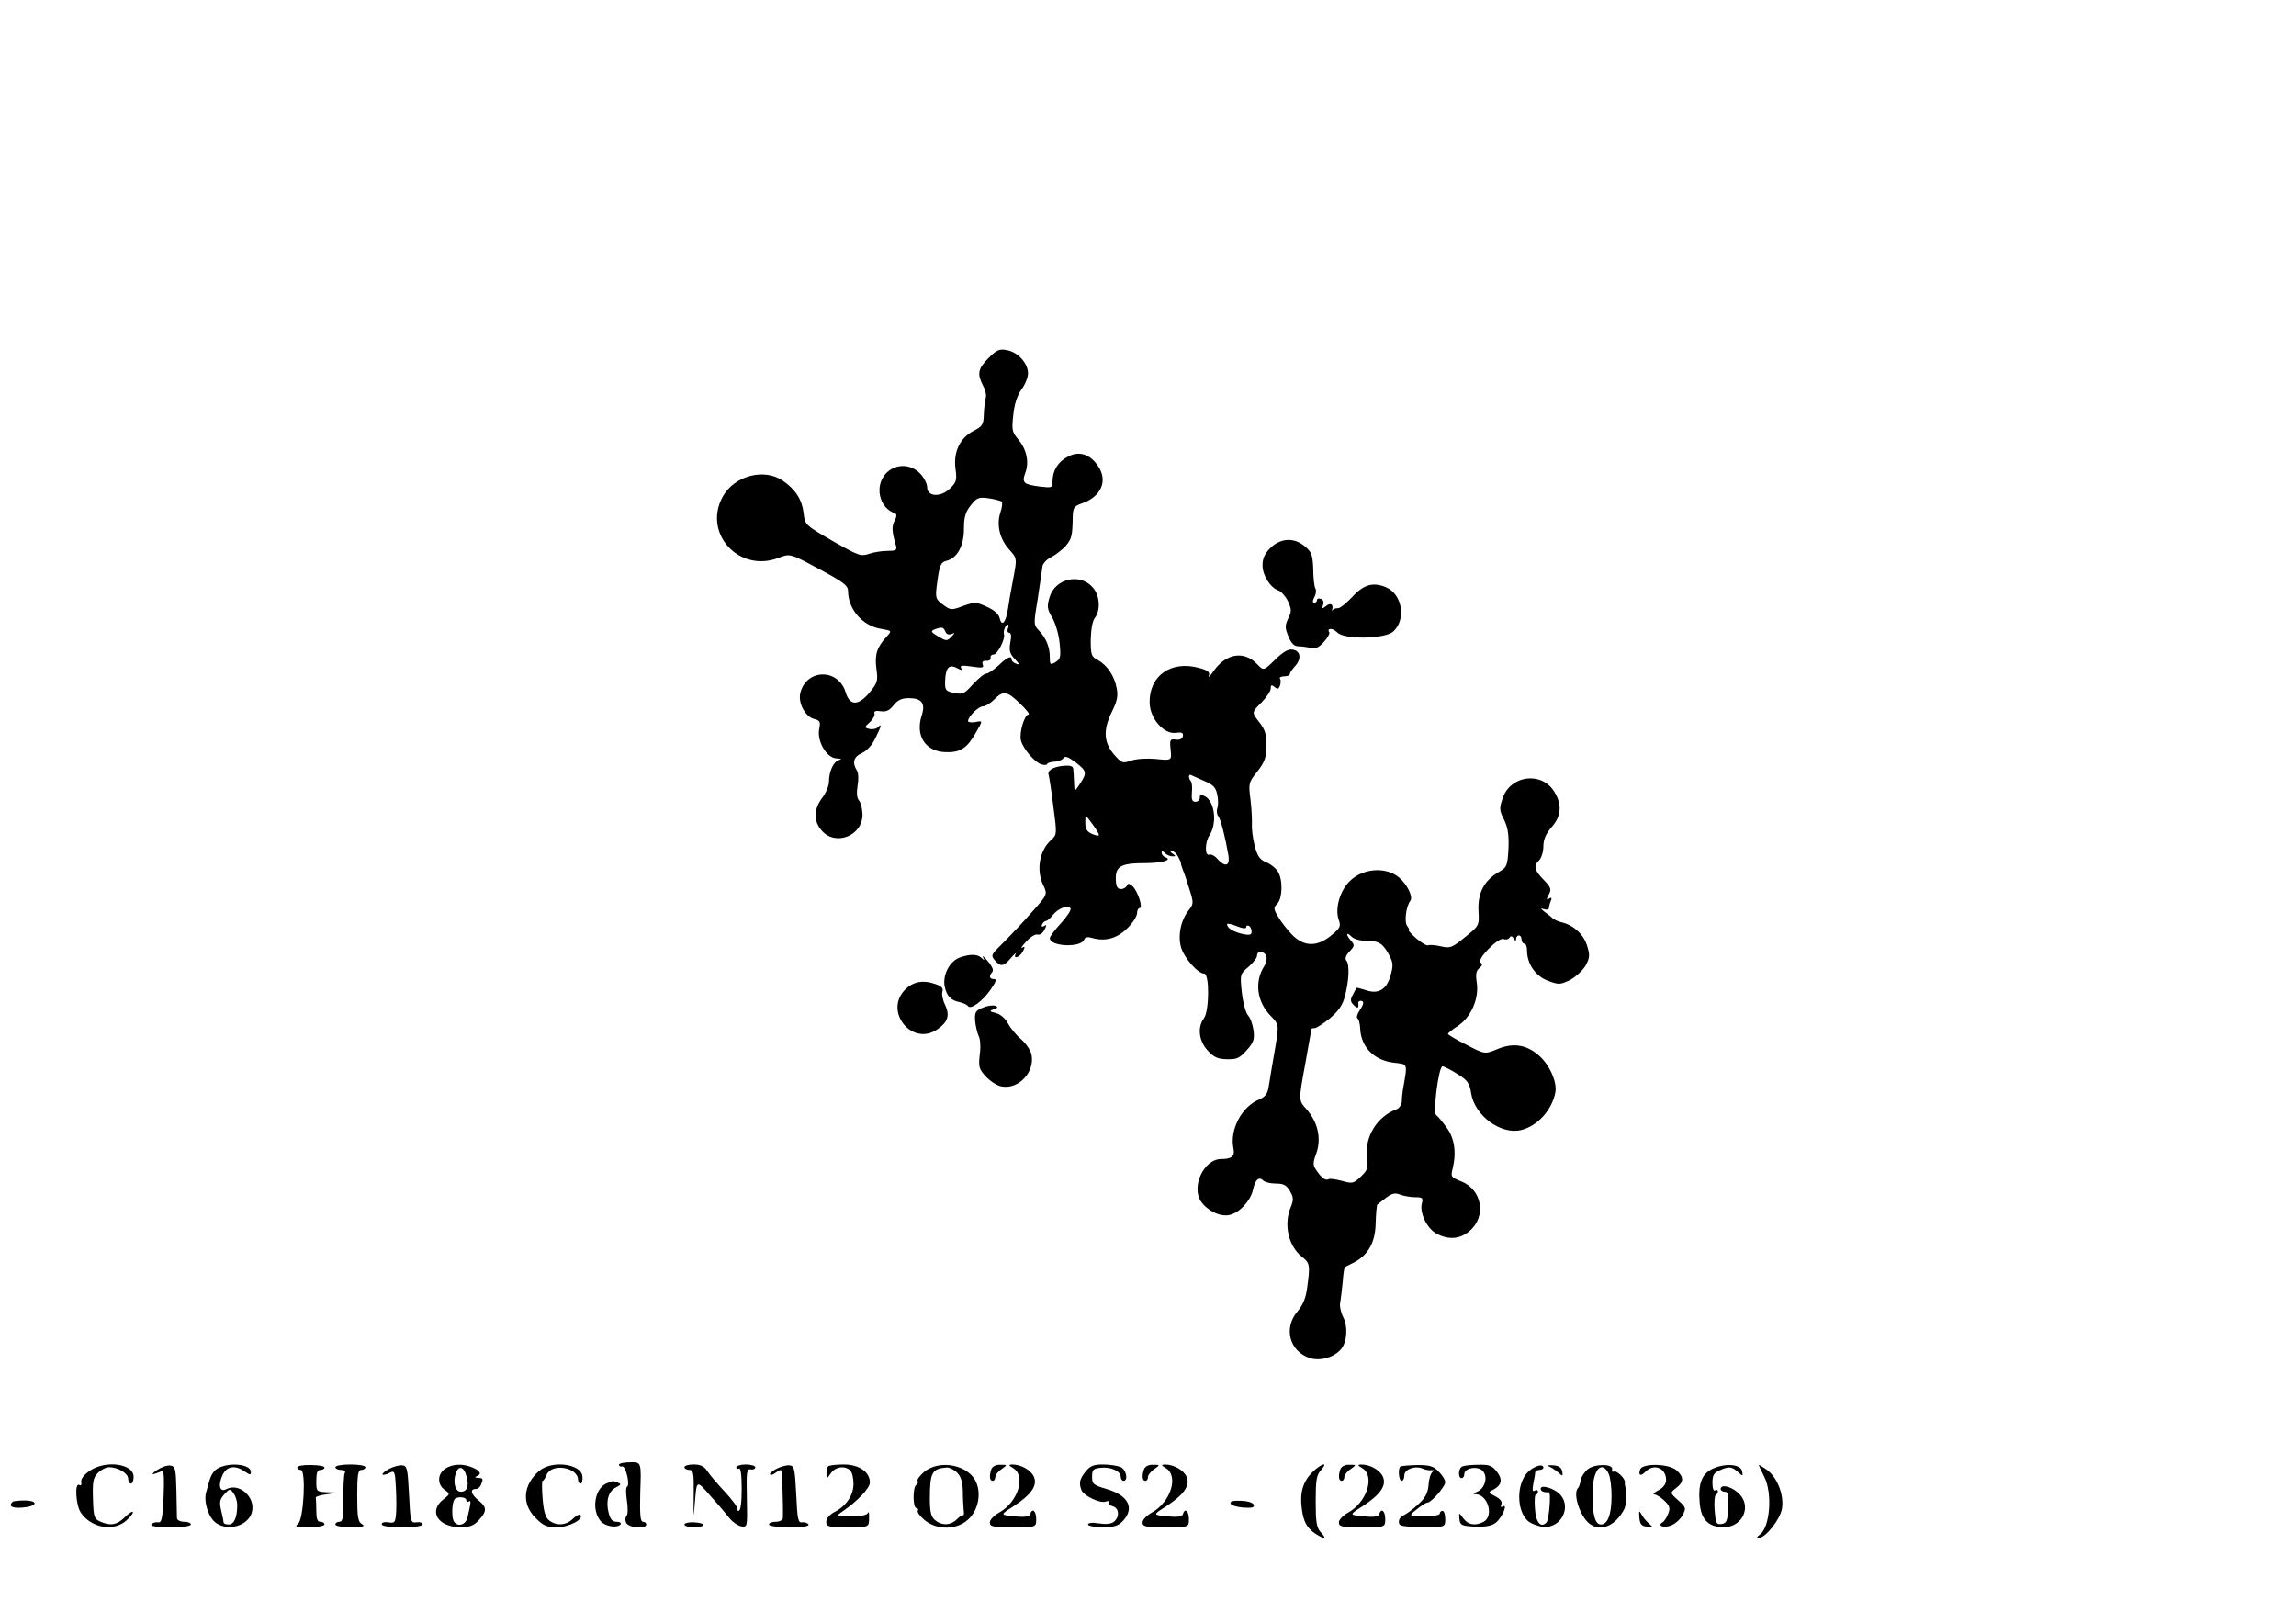 <?xml version="1.0" standalone="no"?>
<!DOCTYPE svg PUBLIC "-//W3C//DTD SVG 20010904//EN"
 "http://www.w3.org/TR/2001/REC-SVG-20010904/DTD/svg10.dtd">
<svg version="1.0" xmlns="http://www.w3.org/2000/svg"
 width="842pt" height="595pt" viewBox="0 0 842 595"
 preserveAspectRatio="xMidYMid meet">
<g transform="translate(0,595) scale(0.1,-0.1)"
fill="#000000" stroke="none">
<g>
<path d="M3625 4637 c-39 -39 -42 -58 -20 -101 9 -16 13 -36 10 -45 -3 -9 -6
-36 -7 -59 -1 -39 -5 -45 -38 -62 -50 -26 -74 -77 -66 -139 6 -42 3 -50 -21
-73 -35 -33 -83 -29 -83 6 0 12 -11 34 -25 49 -35 37 -91 38 -126 1 -43 -46
-25 -127 33 -146 7 -3 7 -12 -1 -27 -12 -21 -10 -42 5 -93 4 -15 -1 -18 -32
-18 -21 0 -51 -5 -68 -11 -29 -10 -39 -6 -132 47 -101 59 -102 59 -107 103 -6
49 -29 86 -77 119 -68 46 -176 18 -219 -58 -75 -134 58 -281 203 -226 43 17
43 17 149 -40 90 -48 107 -61 107 -81 0 -67 54 -129 122 -139 39 -7 39 -7 20
-28 -36 -39 -45 -66 -38 -118 6 -44 4 -52 -24 -86 -42 -51 -74 -51 -89 0 -27
88 -144 86 -166 -3 -9 -36 18 -87 50 -95 22 -6 25 -10 19 -38 -8 -45 28 -106
64 -107 18 -1 21 -3 9 -6 -20 -5 -37 -41 -37 -80 0 -14 -11 -41 -25 -59 -31
-41 -32 -85 -2 -119 51 -60 152 -19 150 60 -1 20 -6 42 -13 50 -8 9 -9 29 -5
54 4 22 3 46 -1 53 -20 31 -14 53 16 66 19 9 38 29 50 55 23 46 25 56 9 40 -6
-6 -20 -8 -30 -6 -20 5 -20 6 1 25 12 11 19 25 17 32 -3 8 4 11 23 8 20 -3 32
3 47 22 15 19 30 26 56 26 47 0 62 -19 47 -64 -24 -74 14 -132 88 -134 54 -2
79 15 111 72 26 45 26 44 -4 38 -14 -2 -25 0 -25 4 1 17 38 54 55 54 9 0 27
11 41 25 34 34 46 32 95 -15 23 -22 37 -40 31 -40 -15 0 -35 -67 -28 -95 8
-31 51 -81 76 -88 11 -3 20 -2 20 1 0 4 12 8 26 9 15 0 30 7 34 13 6 9 17 5
44 -15 42 -32 43 -39 16 -80 -20 -30 -20 -30 -21 5 -1 19 -2 42 -3 50 -1 11
-10 14 -36 12 -40 -4 -61 -18 -54 -35 2 -7 10 -58 17 -115 13 -98 13 -103 -6
-120 -45 -39 -58 -111 -31 -168 16 -34 16 -34 -44 -101 -33 -38 -81 -88 -105
-112 -42 -41 -44 -44 -29 -62 22 -25 32 -24 60 9 13 15 21 21 17 15 -11 -22
14 -14 26 8 9 17 8 20 -3 14 -7 -5 0 6 16 23 15 17 34 28 41 25 8 -2 19 5 25
17 9 18 9 21 0 15 -8 -5 -11 -3 -9 4 3 7 9 13 14 14 6 0 18 11 27 23 20 24 55
37 64 23 3 -6 -13 -30 -35 -54 -23 -25 -41 -49 -41 -55 0 -31 115 -36 126 -5
4 9 13 11 32 5 47 -13 91 0 128 38 19 19 34 43 34 54 0 10 4 18 9 18 14 0 -6
61 -25 80 -12 11 -18 12 -21 3 -3 -7 -13 -13 -22 -13 -13 0 -18 9 -19 34 -2
49 18 61 104 61 67 0 106 12 77 22 -7 3 -13 10 -13 16 0 8 4 7 12 -1 7 -7 19
-12 28 -12 13 0 13 1 0 10 -9 6 -10 10 -3 10 7 0 18 -10 24 -22 7 -13 11 -23
10 -23 -2 0 2 -11 7 -25 6 -14 17 -47 25 -74 15 -47 14 -51 -4 -74 -29 -37
-40 -91 -28 -135 11 -39 62 -97 85 -97 20 0 19 -138 -1 -164 -24 -32 -19 -82
13 -117 23 -25 36 -32 71 -33 37 -1 47 4 73 33 26 29 29 40 25 73 -3 22 -12
47 -21 56 -8 10 -18 47 -22 84 -7 66 -6 67 25 93 17 15 31 33 31 41 0 19 26
18 34 -2 3 -8 0 -25 -8 -37 -36 -57 -27 -130 24 -182 31 -32 31 -32 15 -126
-9 -52 -19 -111 -22 -131 -4 -28 -12 -39 -34 -49 -65 -26 -109 -110 -96 -178
7 -31 -5 -41 -46 -41 -62 -1 -109 -101 -73 -155 23 -34 71 -58 105 -50 37 8
77 52 86 92 8 38 22 50 38 34 6 -6 27 -11 47 -11 28 0 38 -6 51 -28 13 -23 13
-32 3 -57 -27 -63 -10 -143 40 -183 30 -23 31 -31 20 -112 -5 -39 -15 -64 -35
-88 -53 -61 -31 -147 45 -172 38 -12 89 3 114 33 22 26 26 82 8 117 -9 18 -14
42 -11 54 2 11 6 45 9 74 2 30 6 55 8 56 2 1 16 8 32 16 53 27 80 74 81 146 1
35 4 65 6 67 2 2 17 13 32 25 23 17 34 19 53 11 14 -5 39 -9 55 -9 26 0 29 -3
23 -24 -8 -35 20 -92 55 -110 44 -23 85 -20 120 10 63 53 47 151 -30 182 -38
15 -39 17 -32 46 15 60 7 114 -23 153 -15 21 -32 41 -37 44 -13 9 9 179 23
179 5 0 29 -12 53 -27 39 -24 46 -34 52 -71 12 -82 108 -153 182 -136 61 14
115 74 127 139 7 38 -23 104 -63 137 -45 38 -93 45 -150 21 -46 -19 -46 -19
-113 16 -38 19 -68 37 -68 40 0 3 16 16 36 29 48 31 78 99 70 157 -5 32 -3 45
9 55 11 9 13 15 5 20 -17 11 65 94 84 87 9 -4 18 -1 22 5 4 7 9 6 15 -3 6 -10
9 -11 9 -1 0 6 5 12 10 12 6 0 10 -7 10 -15 0 -8 5 -15 10 -15 6 0 10 -11 10
-25 0 -49 31 -94 76 -111 40 -15 45 -15 81 2 20 11 46 34 57 52 16 29 17 39 7
72 -12 42 -48 76 -90 87 -14 3 -30 10 -36 15 -5 5 -19 16 -30 24 -16 13 -17
15 -2 10 9 -3 17 -1 17 3 0 5 3 17 7 27 5 12 3 15 -6 9 -10 -6 -11 -3 -1 15
10 19 8 26 -19 54 -35 36 -38 51 -16 72 8 9 15 31 15 51 0 25 9 45 30 70 36
40 39 83 10 130 -46 75 -160 61 -189 -23 -13 -38 -13 -45 5 -80 14 -30 18 -55
16 -106 -4 -64 -5 -68 -38 -87 -52 -31 -75 -76 -72 -140 3 -55 3 -55 -49 -97
-48 -39 -54 -42 -89 -34 -21 5 -42 6 -46 4 -5 -3 -24 8 -44 25 -19 17 -32 31
-28 31 3 0 1 6 -5 14 -12 14 -5 72 11 93 11 14 -11 60 -42 86 -47 39 -130 34
-178 -12 -37 -34 -57 -101 -43 -142 9 -26 7 -31 -27 -59 -52 -43 -101 -42
-145 4 -17 18 -40 47 -50 65 -17 28 -17 33 -3 47 20 20 21 93 1 120 -8 12 -27
27 -43 33 -22 9 -31 22 -41 61 -7 27 -11 62 -10 77 1 15 -1 56 -5 90 -8 61 -7
64 25 104 27 35 33 51 33 94 1 41 -4 59 -26 87 -28 36 -28 36 7 71 19 19 35
43 35 52 0 14 3 15 14 6 11 -9 15 -8 20 5 3 9 4 20 0 25 -3 5 4 9 15 9 12 0
21 4 21 8 0 5 9 18 19 29 25 27 21 57 -9 61 -16 3 -35 -9 -64 -37 -42 -41 -42
-41 -65 -17 -48 51 -114 41 -160 -24 -13 -19 -21 -27 -18 -18 5 14 -3 20 -36
29 -103 28 -183 -29 -181 -128 1 -58 53 -117 97 -110 21 3 27 0 25 -12 -2 -10
-12 -15 -26 -13 -21 3 -23 0 -19 -37 4 -40 4 -40 -54 -34 -34 3 -70 1 -91 -6
-32 -11 -34 -10 -64 24 -37 45 -39 90 -5 158 18 37 22 56 16 84 -8 45 -35 84
-69 103 -24 12 -26 19 -26 74 1 38 6 68 15 80 21 28 19 79 -5 109 -45 57 -140
38 -161 -33 -10 -34 -9 -43 10 -75 12 -21 24 -62 27 -94 5 -50 3 -57 -15 -69
-19 -11 -21 -10 -21 17 0 38 -13 70 -39 98 -21 22 -21 24 -5 120 8 54 16 106
17 116 1 10 15 26 32 34 16 8 40 27 53 41 22 26 25 37 26 106 1 35 5 40 33 50
71 24 97 83 60 137 -30 45 -71 57 -112 34 -35 -18 -55 -51 -55 -90 0 -24 -2
-24 -47 -19 -60 8 -66 14 -53 50 15 39 5 87 -26 123 -23 28 -24 35 -18 90 4
40 15 72 30 93 13 17 24 44 24 59 0 37 -37 78 -77 85 -28 6 -38 1 -68 -29z
m48 -526 c4 -4 2 -22 -4 -39 -15 -45 -4 -96 31 -136 30 -33 30 -33 16 -107 -8
-41 -17 -92 -20 -114 -8 -49 -22 -64 -30 -32 -3 15 -20 30 -47 42 -39 18 -44
18 -87 3 -43 -16 -46 -16 -74 5 -26 19 -28 25 -23 67 10 78 14 88 37 94 39 10
63 55 63 117 0 44 6 62 25 86 22 28 29 31 65 26 22 -3 43 -9 48 -12z m23 -466
c-3 -8 -1 -15 5 -15 7 0 9 -13 4 -36 -5 -30 -2 -41 17 -61 17 -18 18 -22 5
-17 -9 3 -17 10 -17 15 0 17 -17 9 -48 -21 -18 -16 -38 -30 -45 -30 -8 0 -29
-18 -49 -39 -32 -36 -38 -38 -69 -32 -32 7 -34 10 -33 45 2 48 15 62 44 46 18
-9 21 -9 15 0 -6 10 3 11 38 6 39 -6 46 -5 41 7 -4 10 1 15 13 14 10 -1 17 4
16 11 -2 6 3 12 11 12 14 0 43 57 38 74 -4 12 6 36 14 36 3 0 4 -7 0 -15z
m-229 -11 c3 -9 12 -13 22 -9 14 6 14 5 -1 -11 -15 -15 -18 -15 -47 2 -27 16
-29 20 -14 26 27 10 33 9 40 -8z m950 -548 c33 -14 42 -24 47 -50 4 -18 4 -41
0 -50 -3 -9 -2 -22 4 -29 9 -12 26 -79 37 -144 6 -39 -12 -44 -40 -13 -10 12
-24 19 -30 16 -17 -6 -17 45 1 72 28 43 19 123 -17 142 -15 8 -19 7 -19 -5 0
-8 -7 -15 -16 -15 -12 0 -15 8 -13 34 2 19 0 38 -4 42 -9 10 -9 27 1 22 4 -2
26 -12 49 -22z m-387 -198 c0 -4 -11 -2 -25 4 -19 8 -25 19 -25 42 0 30 0 30
25 -4 14 -19 25 -37 25 -42z m540 -338 c0 6 5 8 10 5 6 -3 10 -13 10 -21 0
-12 -7 -14 -32 -9 -35 8 -58 22 -58 36 0 4 16 1 35 -7 22 -9 35 -10 35 -4z
m444 -50 c45 0 60 -11 85 -61 10 -21 10 -34 0 -68 -15 -51 -46 -68 -92 -51
-17 5 -31 9 -32 8 -1 -2 -8 -13 -14 -26 -10 -18 -9 -25 4 -38 14 -14 19 -11
16 9 0 4 4 7 9 7 14 0 12 -12 -5 -37 -8 -12 -11 -24 -7 -27 5 -3 9 -19 10 -35
2 -70 51 -120 126 -128 50 -6 48 0 31 -98 -2 -11 -4 -30 -4 -43 -1 -12 -9 -25
-18 -29 -72 -26 -118 -100 -110 -174 5 -42 3 -49 -22 -73 -27 -26 -31 -27 -70
-16 -23 6 -45 9 -49 6 -11 -6 -25 4 -44 32 -14 20 -14 27 0 65 18 53 5 112
-37 160 -29 32 -29 32 -5 162 13 72 23 131 24 133 0 1 5 2 11 2 7 0 31 16 55
35 31 26 47 48 55 78 16 57 19 119 7 134 -7 8 -3 19 11 34 19 20 19 24 6 39
-20 22 -19 36 1 16 9 -10 33 -16 58 -16z"/>
</g>
<g>
<path d="M4659 3941 c-21 -21 -29 -39 -29 -64 0 -37 29 -82 58 -92 10 -3 26
-21 35 -39 14 -31 14 -38 1 -64 -12 -26 -12 -34 1 -66 11 -26 21 -36 38 -36
12 0 32 -3 44 -6 16 -4 29 1 47 21 14 15 23 31 21 36 -11 17 13 17 29 0 25
-27 175 -24 205 3 49 44 34 138 -27 163 -47 20 -83 9 -125 -38 -20 -21 -42
-39 -50 -39 -9 0 -17 -3 -20 -7 -2 -5 -3 -3 -1 4 4 18 -8 24 -24 10 -13 -10
-15 -9 -10 5 4 10 1 19 -8 22 -8 3 -14 1 -14 -4 0 -6 -5 -10 -10 -10 -7 0 -7
7 0 20 6 11 8 25 4 32 -4 6 -8 38 -8 71 -2 52 -6 63 -30 83 -39 34 -89 32
-127 -5z"/>
</g>
<g>
<path d="M3520 2439 c-37 -13 -63 -63 -56 -104 7 -37 23 -54 57 -60 12 -3 25
-9 29 -14 9 -15 55 19 84 62 19 28 22 37 11 37 -17 0 -19 11 -6 26 6 5 0 20
-16 39 -14 17 -22 23 -18 15 7 -12 5 -13 -6 -2 -15 14 -43 14 -79 1z"/>
</g>
<g>
<path d="M3319 2321 c-79 -80 27 -210 119 -145 38 26 46 51 28 89 -9 18 -13
40 -10 49 4 11 -2 19 -21 26 -48 18 -85 12 -116 -19z"/>
</g>
<g>
<path d="M3604 2255 c-27 -11 -30 -17 -28 -49 2 -19 8 -44 13 -55 6 -10 8 -41
4 -68 -5 -45 -3 -53 23 -81 16 -17 42 -34 58 -36 62 -11 121 53 109 116 -3 16
-20 41 -38 57 -19 16 -40 42 -49 59 -9 17 -27 33 -43 37 -25 6 -26 8 -9 14 16
6 17 9 5 13 -8 3 -29 0 -45 -7z"/>
</g>
<g>
<path d="M2270 579 c0 -5 5 -8 12 -6 13 2 30 -70 17 -75 -4 -2 -4 -24 0 -50 4
-26 4 -51 -1 -56 -5 -5 -6 -16 -2 -25 7 -19 74 -25 74 -7 0 6 -6 10 -12 10
-10 0 -12 27 -10 109 4 110 4 110 -37 109 -23 0 -41 -4 -41 -9z"/>
</g>
<g>
<path d="M329 557 c-21 -15 -33 -30 -31 -41 2 -11 -1 -15 -7 -11 -18 10 -13
-73 5 -101 38 -57 122 -72 169 -28 15 14 25 27 22 30 -3 3 -16 -6 -30 -20 -28
-28 -53 -32 -90 -15 -22 10 -24 17 -26 84 -2 63 1 77 18 94 12 12 30 21 41 21
32 0 70 -22 70 -42 0 -10 5 -18 10 -18 6 0 10 11 10 25 0 48 -102 62 -161 22z"/>
</g>
<g>
<path d="M575 559 c-26 -18 -19 -19 20 -3 6 3 8 -30 5 -93 -4 -85 -7 -98 -22
-95 -9 1 -19 -2 -23 -8 -4 -6 20 -10 69 -10 44 0 76 4 76 10 0 6 -11 10 -25
10 -14 0 -25 6 -26 13 0 6 -1 52 -2 101 -2 81 -4 89 -22 92 -12 2 -34 -6 -50
-17z"/>
</g>
<g>
<path d="M803 568 c-19 -9 -30 -26 -38 -58 -1 -3 -5 -17 -9 -32 -10 -35 9 -94
37 -113 45 -31 119 -9 131 41 14 55 -48 109 -95 83 -24 -12 -30 17 -12 54 15
31 46 36 81 11 19 -13 22 -13 22 -1 0 27 -73 36 -117 15z m67 -137 c0 -46 -12
-71 -31 -71 -11 0 -19 3 -19 8 0 4 -4 24 -9 44 -7 31 -5 40 12 59 19 21 21 21
34 3 7 -10 13 -29 13 -43z"/>
</g>
<g>
<path d="M1090 569 c0 -5 6 -9 13 -9 20 0 11 -181 -10 -198 -14 -10 -8 -12 40
-12 31 0 57 5 57 10 0 6 -7 10 -15 10 -11 0 -15 11 -15 40 0 22 -1 43 -2 48
-2 4 17 10 42 13 45 6 45 6 3 7 -43 2 -43 2 -43 42 0 29 4 40 15 40 8 0 15 4
15 9 0 5 -22 9 -50 9 -27 1 -50 -3 -50 -9z"/>
</g>
<g>
<path d="M1230 570 c0 -5 9 -10 21 -10 11 0 17 -4 14 -10 -4 -6 -6 -49 -6 -95
1 -69 -2 -85 -14 -85 -8 0 -15 -4 -15 -10 0 -6 26 -10 58 -10 43 1 53 3 40 11
-15 8 -18 25 -18 104 0 78 3 95 15 95 8 0 15 5 15 10 0 6 -25 10 -55 10 -30 0
-55 -4 -55 -10z"/>
</g>
<g>
<path d="M1427 564 c-16 -9 -27 -18 -24 -21 3 -2 14 0 25 6 19 10 21 7 24 -57
2 -37 2 -81 0 -98 -3 -27 -6 -30 -28 -26 -14 2 -24 0 -24 -7 0 -7 26 -11 75
-11 46 0 75 4 75 11 0 5 -10 9 -22 7 -22 -3 -23 0 -28 102 -5 96 -7 105 -25
107 -11 1 -33 -5 -48 -13z"/>
</g>
<g>
<path d="M1632 564 c-28 -19 -29 -58 -1 -77 20 -15 20 -15 -5 -35 -56 -43 -20
-102 63 -102 34 0 49 6 67 26 30 32 30 48 -1 72 -27 22 -33 42 -11 42 8 0 17
7 20 16 9 22 8 24 -11 25 -11 0 -13 3 -5 6 19 7 14 19 -13 31 -36 16 -76 15
-103 -4z m79 -28 c10 -35 2 -56 -21 -56 -21 0 -30 36 -18 69 10 29 30 23 39
-13z m-1 -87 c0 -5 4 -8 9 -5 9 6 9 1 -4 -56 -6 -30 -37 -39 -51 -16 -8 13 -7
65 2 79 7 13 44 11 44 -2z"/>
</g>
<g>
<path d="M1978 557 c-60 -51 -66 -121 -14 -173 29 -29 41 -34 79 -34 44 0 100
30 85 45 -3 4 -16 -3 -27 -14 -24 -24 -59 -27 -86 -7 -14 10 -21 31 -25 80 -3
36 -3 66 0 66 3 0 10 10 15 23 19 43 115 27 115 -20 0 -7 4 -13 9 -13 5 0 8
11 7 25 -2 47 -110 62 -158 22z"/>
</g>
<g>
<path d="M2510 570 c0 -5 8 -10 18 -10 15 0 17 -11 16 -92 -1 -93 -1 -93 5
-19 6 74 6 74 57 15 29 -32 61 -70 71 -83 11 -13 30 -26 42 -28 22 -3 22 -2
20 104 -2 96 -1 108 14 105 9 -2 17 2 17 8 0 5 -16 10 -35 10 -19 0 -35 -5
-35 -11 0 -5 5 -7 10 -4 6 4 10 -23 10 -74 0 -50 -4 -81 -11 -81 -5 0 -8 4 -5
8 2 4 -18 32 -46 62 -27 29 -57 64 -65 77 -11 17 -25 23 -49 23 -19 0 -34 -4
-34 -10z"/>
</g>
<g>
<path d="M2847 564 c-16 -9 -26 -18 -23 -21 3 -3 12 0 21 7 9 7 17 11 20 9 3
-4 8 -140 6 -176 -1 -7 -12 -13 -26 -13 -14 0 -25 -4 -25 -10 0 -6 32 -10 76
-10 49 0 73 4 69 10 -4 6 -14 9 -23 8 -15 -3 -18 11 -22 102 -5 96 -7 105 -25
107 -11 1 -33 -5 -48 -13z"/>
</g>
<g>
<path d="M3037 573 c-4 -3 -7 -16 -6 -27 0 -21 0 -21 16 2 17 24 52 29 71 10
7 -7 12 -28 12 -49 0 -42 -27 -82 -71 -104 -17 -9 -29 -24 -29 -35 0 -18 7
-20 78 -20 79 0 79 0 79 33 1 17 -1 26 -4 20 -3 -9 -25 -13 -61 -12 -57 0 -57
0 -32 17 55 38 100 85 100 106 0 39 -40 66 -96 66 -28 0 -54 -3 -57 -7z"/>
</g>
<g>
<path d="M3388 552 c-15 -13 -26 -28 -23 -32 3 -5 1 -11 -5 -15 -13 -8 -13
-85 1 -85 5 0 8 -4 5 -9 -4 -5 8 -21 25 -35 44 -37 117 -37 159 2 35 31 49 89
31 134 -25 66 -135 89 -193 40z m122 -2 c14 -14 20 -34 21 -67 0 -27 2 -58 3
-70 2 -13 1 -21 -2 -19 -2 2 -12 -4 -23 -15 -23 -23 -56 -24 -81 -2 -14 12
-18 31 -18 77 0 98 8 111 63 115 9 0 26 -8 37 -19z"/>
</g>
<g>
<path d="M3636 564 c-9 -24 -7 -44 4 -44 6 0 10 6 10 14 0 7 10 21 23 29 22
16 22 16 -4 16 -16 1 -29 -6 -33 -15z"/>
</g>
<g>
<path d="M3715 567 c49 -29 18 -126 -52 -164 -18 -10 -33 -26 -33 -35 0 -16
10 -18 85 -18 85 0 85 0 85 30 0 30 -15 42 -22 18 -2 -9 -19 -12 -57 -8 -54 5
-54 5 -4 37 66 43 89 77 74 109 -11 24 -47 44 -79 44 -14 -1 -14 -3 3 -13z"/>
</g>
<g>
<path d="M3981 554 c-22 -28 -25 -42 -15 -68 8 -21 69 -50 89 -42 9 3 14 2 11
-3 -3 -5 3 -11 14 -14 24 -6 27 -39 5 -57 -10 -8 -29 -10 -55 -6 -25 4 -40 2
-40 -4 0 -5 24 -10 53 -10 43 0 58 5 75 23 44 47 20 94 -60 117 -49 15 -53 18
-53 45 0 26 4 30 32 33 38 4 73 -13 73 -33 0 -8 5 -15 10 -15 18 0 11 39 -9
50 -11 5 -40 10 -65 10 -36 0 -48 -5 -65 -26z"/>
</g>
<g>
<path d="M4196 564 c-9 -24 -7 -44 4 -44 6 0 10 6 10 14 0 7 10 21 23 29 22
16 22 16 -4 16 -16 1 -29 -6 -33 -15z"/>
</g>
<g>
<path d="M4275 567 c49 -29 18 -126 -52 -164 -18 -10 -33 -26 -33 -35 0 -16
10 -18 85 -18 85 0 85 0 85 30 0 30 -15 42 -22 18 -2 -9 -19 -12 -57 -8 -54 5
-54 5 -4 37 66 43 89 77 74 109 -11 24 -47 44 -79 44 -14 -1 -14 -3 3 -13z"/>
</g>
<g>
<path d="M4811 550 c-33 -34 -45 -75 -37 -132 6 -48 19 -71 50 -92 35 -22 43
-20 20 5 -16 18 -19 37 -19 114 0 77 3 96 19 114 30 33 1 25 -33 -9z"/>
</g>
<g>
<path d="M4916 564 c-9 -24 -7 -44 4 -44 6 0 10 6 10 14 0 7 10 21 23 29 22
16 22 16 -4 16 -16 1 -29 -6 -33 -15z"/>
</g>
<g>
<path d="M4995 567 c49 -29 18 -126 -52 -164 -18 -10 -33 -26 -33 -35 0 -16
10 -18 85 -18 85 0 85 0 85 30 0 30 -15 42 -22 18 -2 -9 -19 -12 -57 -8 -54 5
-54 5 -4 37 66 43 89 77 74 109 -11 24 -47 44 -79 44 -14 -1 -14 -3 3 -13z"/>
</g>
<g>
<path d="M5135 572 c-9 -10 -5 -52 5 -52 6 0 10 9 10 20 0 22 39 37 67 25 10
-5 25 -7 33 -6 10 1 11 -1 4 -6 -7 -4 -14 -26 -15 -48 -3 -30 -12 -48 -39 -72
-19 -18 -43 -35 -52 -39 -10 -3 -18 -14 -18 -24 0 -16 10 -18 85 -19 85 -1 85
-1 85 29 0 16 -4 30 -10 30 -5 0 -10 -4 -10 -10 0 -6 -26 -10 -57 -10 -58 1
-58 1 -28 25 17 14 34 25 39 25 15 0 66 59 66 75 0 9 -11 26 -24 39 -19 20
-33 24 -79 24 -31 -1 -59 -3 -62 -6z"/>
</g>
<g>
<path d="M5363 573 c-15 -6 -17 -43 -3 -43 6 0 10 7 10 15 0 22 48 31 67 12
21 -21 9 -65 -20 -77 -16 -6 -17 -9 -5 -9 45 -2 67 -80 29 -101 -31 -16 -57
-12 -75 13 -16 22 -16 22 -14 -3 3 -23 7 -25 58 -28 40 -1 61 3 76 15 23 19
45 71 25 59 -7 -4 -9 -1 -5 8 4 9 -4 20 -22 29 -27 14 -27 15 -7 25 31 17 34
38 12 66 -17 22 -28 26 -67 25 -26 0 -53 -3 -59 -6z"/>
</g>
<g>
<path d="M5605 554 c-44 -41 -45 -142 -2 -181 12 -10 38 -20 58 -22 63 -4 102
70 62 117 -20 24 -73 40 -73 23 0 -9 11 -14 30 -13 9 1 1 -101 -9 -111 -21
-21 -39 1 -42 52 -2 28 -1 51 4 51 4 0 7 5 7 11 0 5 -5 7 -12 3 -8 -5 -9 2 -5
26 4 18 7 36 7 41 0 5 7 9 15 9 8 0 15 4 15 8 0 16 -31 8 -55 -14z"/>
</g>
<g>
<path d="M5680 573 c8 -3 23 -13 34 -22 17 -15 18 -15 15 4 -3 14 -13 21 -34
22 -17 1 -23 0 -15 -4z"/>
</g>
<g>
<path d="M5823 563 c-12 -10 -24 -28 -26 -40 -2 -12 -6 -26 -10 -29 -20 -20 7
-104 42 -131 41 -31 94 -9 127 52 9 17 11 67 4 85 -1 3 -2 9 -1 14 3 13 -31
46 -41 40 -4 -3 -7 0 -6 8 5 21 -63 21 -89 1z m77 -19 c6 -14 10 -49 10 -79 0
-68 -14 -105 -39 -105 -21 0 -31 34 -31 111 0 58 14 99 35 99 9 0 20 -12 25
-26z"/>
</g>
<g>
<path d="M6015 562 c-8 -22 2 -27 20 -8 31 31 75 13 75 -31 0 -14 -10 -28 -27
-37 -16 -8 -23 -15 -16 -16 7 0 23 -10 36 -22 20 -19 23 -28 15 -48 -5 -13
-14 -28 -21 -32 -20 -12 2 -22 30 -12 15 5 34 22 43 37 14 27 14 29 -16 56
-30 27 -30 27 -7 45 28 21 29 40 2 64 -26 25 -125 28 -134 4z"/>
</g>
<g>
<path d="M6282 565 c-40 -18 -55 -54 -49 -124 5 -63 31 -90 88 -91 72 0 106
81 52 127 -27 24 -63 31 -63 13 0 -5 7 -10 15 -10 13 0 15 -11 13 -57 -3 -51
-6 -58 -24 -61 -20 -3 -22 2 -26 50 -2 29 0 55 4 56 4 2 8 8 8 13 0 6 -4 7
-10 4 -6 -4 -10 8 -10 28 0 27 5 36 25 45 35 16 45 15 68 -5 19 -17 19 -17 16
2 -5 26 -60 31 -107 10z"/>
</g>
<g>
<path d="M6450 578 c0 -2 9 -21 20 -43 31 -61 21 -185 -16 -212 -12 -9 -13
-13 -5 -13 25 0 79 68 86 108 8 50 -17 115 -56 143 -16 11 -29 19 -29 17z"/>
</g>
<g>
<path d="M2225 511 c-45 -19 -57 -100 -21 -140 17 -19 62 -25 72 -10 3 5 -4 9
-15 9 -15 0 -23 9 -29 33 -11 42 -1 79 27 93 19 10 20 12 6 18 -9 3 -17 6 -18
5 -1 0 -11 -4 -22 -8z"/>
</g>
<g>
<path d="M46 443 c-16 -16 -2 -24 36 -21 54 4 62 25 9 26 -21 0 -42 -2 -45 -5z"/>
</g>
<g>
<path d="M4513 437 c2 -7 23 -13 46 -15 32 -2 42 0 39 10 -3 8 -22 14 -47 15
-29 1 -41 -2 -38 -10z"/>
</g>
<g>
<path d="M6012 385 c2 -24 8 -31 28 -33 22 -3 23 -2 9 10 -9 7 -22 22 -28 33
-10 18 -11 17 -9 -10z"/>
</g>
<g>
<path d="M2510 360 c0 -6 16 -10 35 -10 19 0 35 4 35 8 0 5 -16 9 -35 10 -19
1 -35 -3 -35 -8z"/>
</g>
</g>
</svg>
